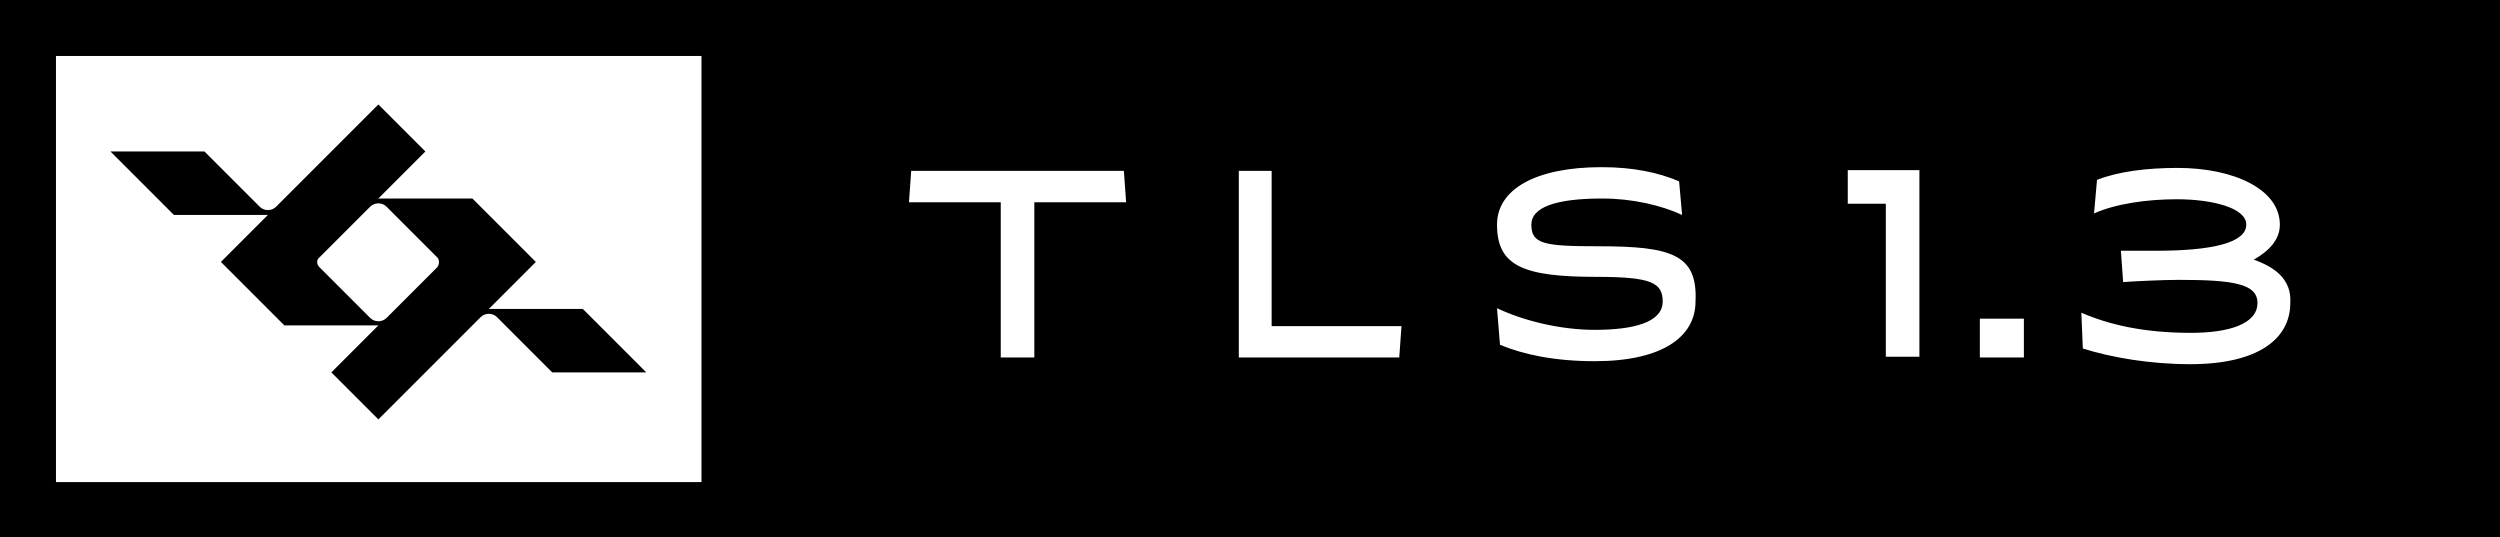 <?xml version="1.0" encoding="utf-8"?>
<!-- Generator: Adobe Illustrator 22.0.1, SVG Export Plug-In . SVG Version: 6.00 Build 0)  -->
<svg version="1.1" id="Layer_1" xmlns="http://www.w3.org/2000/svg" xmlns:xlink="http://www.w3.org/1999/xlink" x="0px" y="0px"
	 viewBox="0 0 335 72" style="enable-background:new 0 0 335 72;" xml:space="preserve">
<style type="text/css">
	.st0{fill:#FFFFFF;}
</style>
<g>
	<rect width="335.4" height="72"/>
	<rect x="7.5" y="7.5" class="st0" width="86.5" height="57.1"/>
	<path d="M78.1,41.4H65.5l6.3-6.3l-8.5-8.5H50.7h0l6.3-6.3L50.7,14L37,27.7c-0.6,0.6-1.6,0.6-2.2,0l-7.4-7.4H14.8l8.5,8.5h12.6
		l-6.3,6.3l8.5,8.5h12.6l-6.3,6.3l6.3,6.3l13.7-13.7c0.6-0.6,1.6-0.6,2.2,0l7.4,7.4h12.6L78.1,41.4z M58.6,35.8l-6.8,6.8
		c-0.6,0.6-1.6,0.6-2.2,0l-6.8-6.8c-0.4-0.4-0.4-1,0-1.3l6.8-6.8c0.6-0.6,1.6-0.6,2.2,0l6.8,6.8C58.9,34.8,58.9,35.4,58.6,35.8z"/>
	<g>
		<path class="st0" d="M214.2,33c-7.3,0-9-0.3-9-2.9c0-2.3,3.2-3.5,9.5-3.5c4,0,7.9,0.9,10.7,2.2v0l-0.4-4.5
			c-2.8-1.2-6.2-1.9-10.4-1.9c-8.7,0-14,2.9-14,7.7c0,5.6,3.6,7,13.4,7c7.3,0,8.8,0.8,8.8,3.3c0,2.8-3.9,3.8-9.1,3.8
			c-4.6,0-9.5-1.2-13.1-2.9l0.4,4.9c3.1,1.3,7.3,2.2,12.7,2.2c9.1,0,13.5-3.3,13.5-8C227.5,34.1,224,33,214.2,33z M170.5,22.9H166
			v25h21.5l0.3-4.2h-17.4V22.9z M122.1,22.9l-0.3,4.2h12.3v20.8h4.5V27.1h12.3l-0.3-4.2H122.1z M302,34.8c2.1-1.2,3.5-2.7,3.5-4.7
			c0-4.7-6.1-7.6-13.7-7.6c-4.2,0-8,0.5-10.8,1.6l-0.4,4.5v0c2.9-1.3,7.1-1.9,11.1-1.9c4.6,0,9.3,1.1,9.3,3.4
			c0,2.5-4.8,3.5-12.1,3.5h-4.7l0.3,4.2c1.1-0.1,5.4-0.3,7.4-0.3c7.3,0,10.6,0.5,10.6,3.1c0,2.8-3.8,4-8.9,4c-6.4,0-11-1.1-14.7-2.7
			l0.2,4.8c3.8,1.2,9,2.1,14.4,2.1c9.1,0,13.4-3.4,13.4-8.2C307.1,37.5,304.9,35.8,302,34.8z M265.3,47.9h5.9v-5.2h-5.9V47.9z
			 M247.5,27.3h5.2v20.5h4.5v-25h-9.6V27.3z"/>
	</g>
</g>
</svg>
